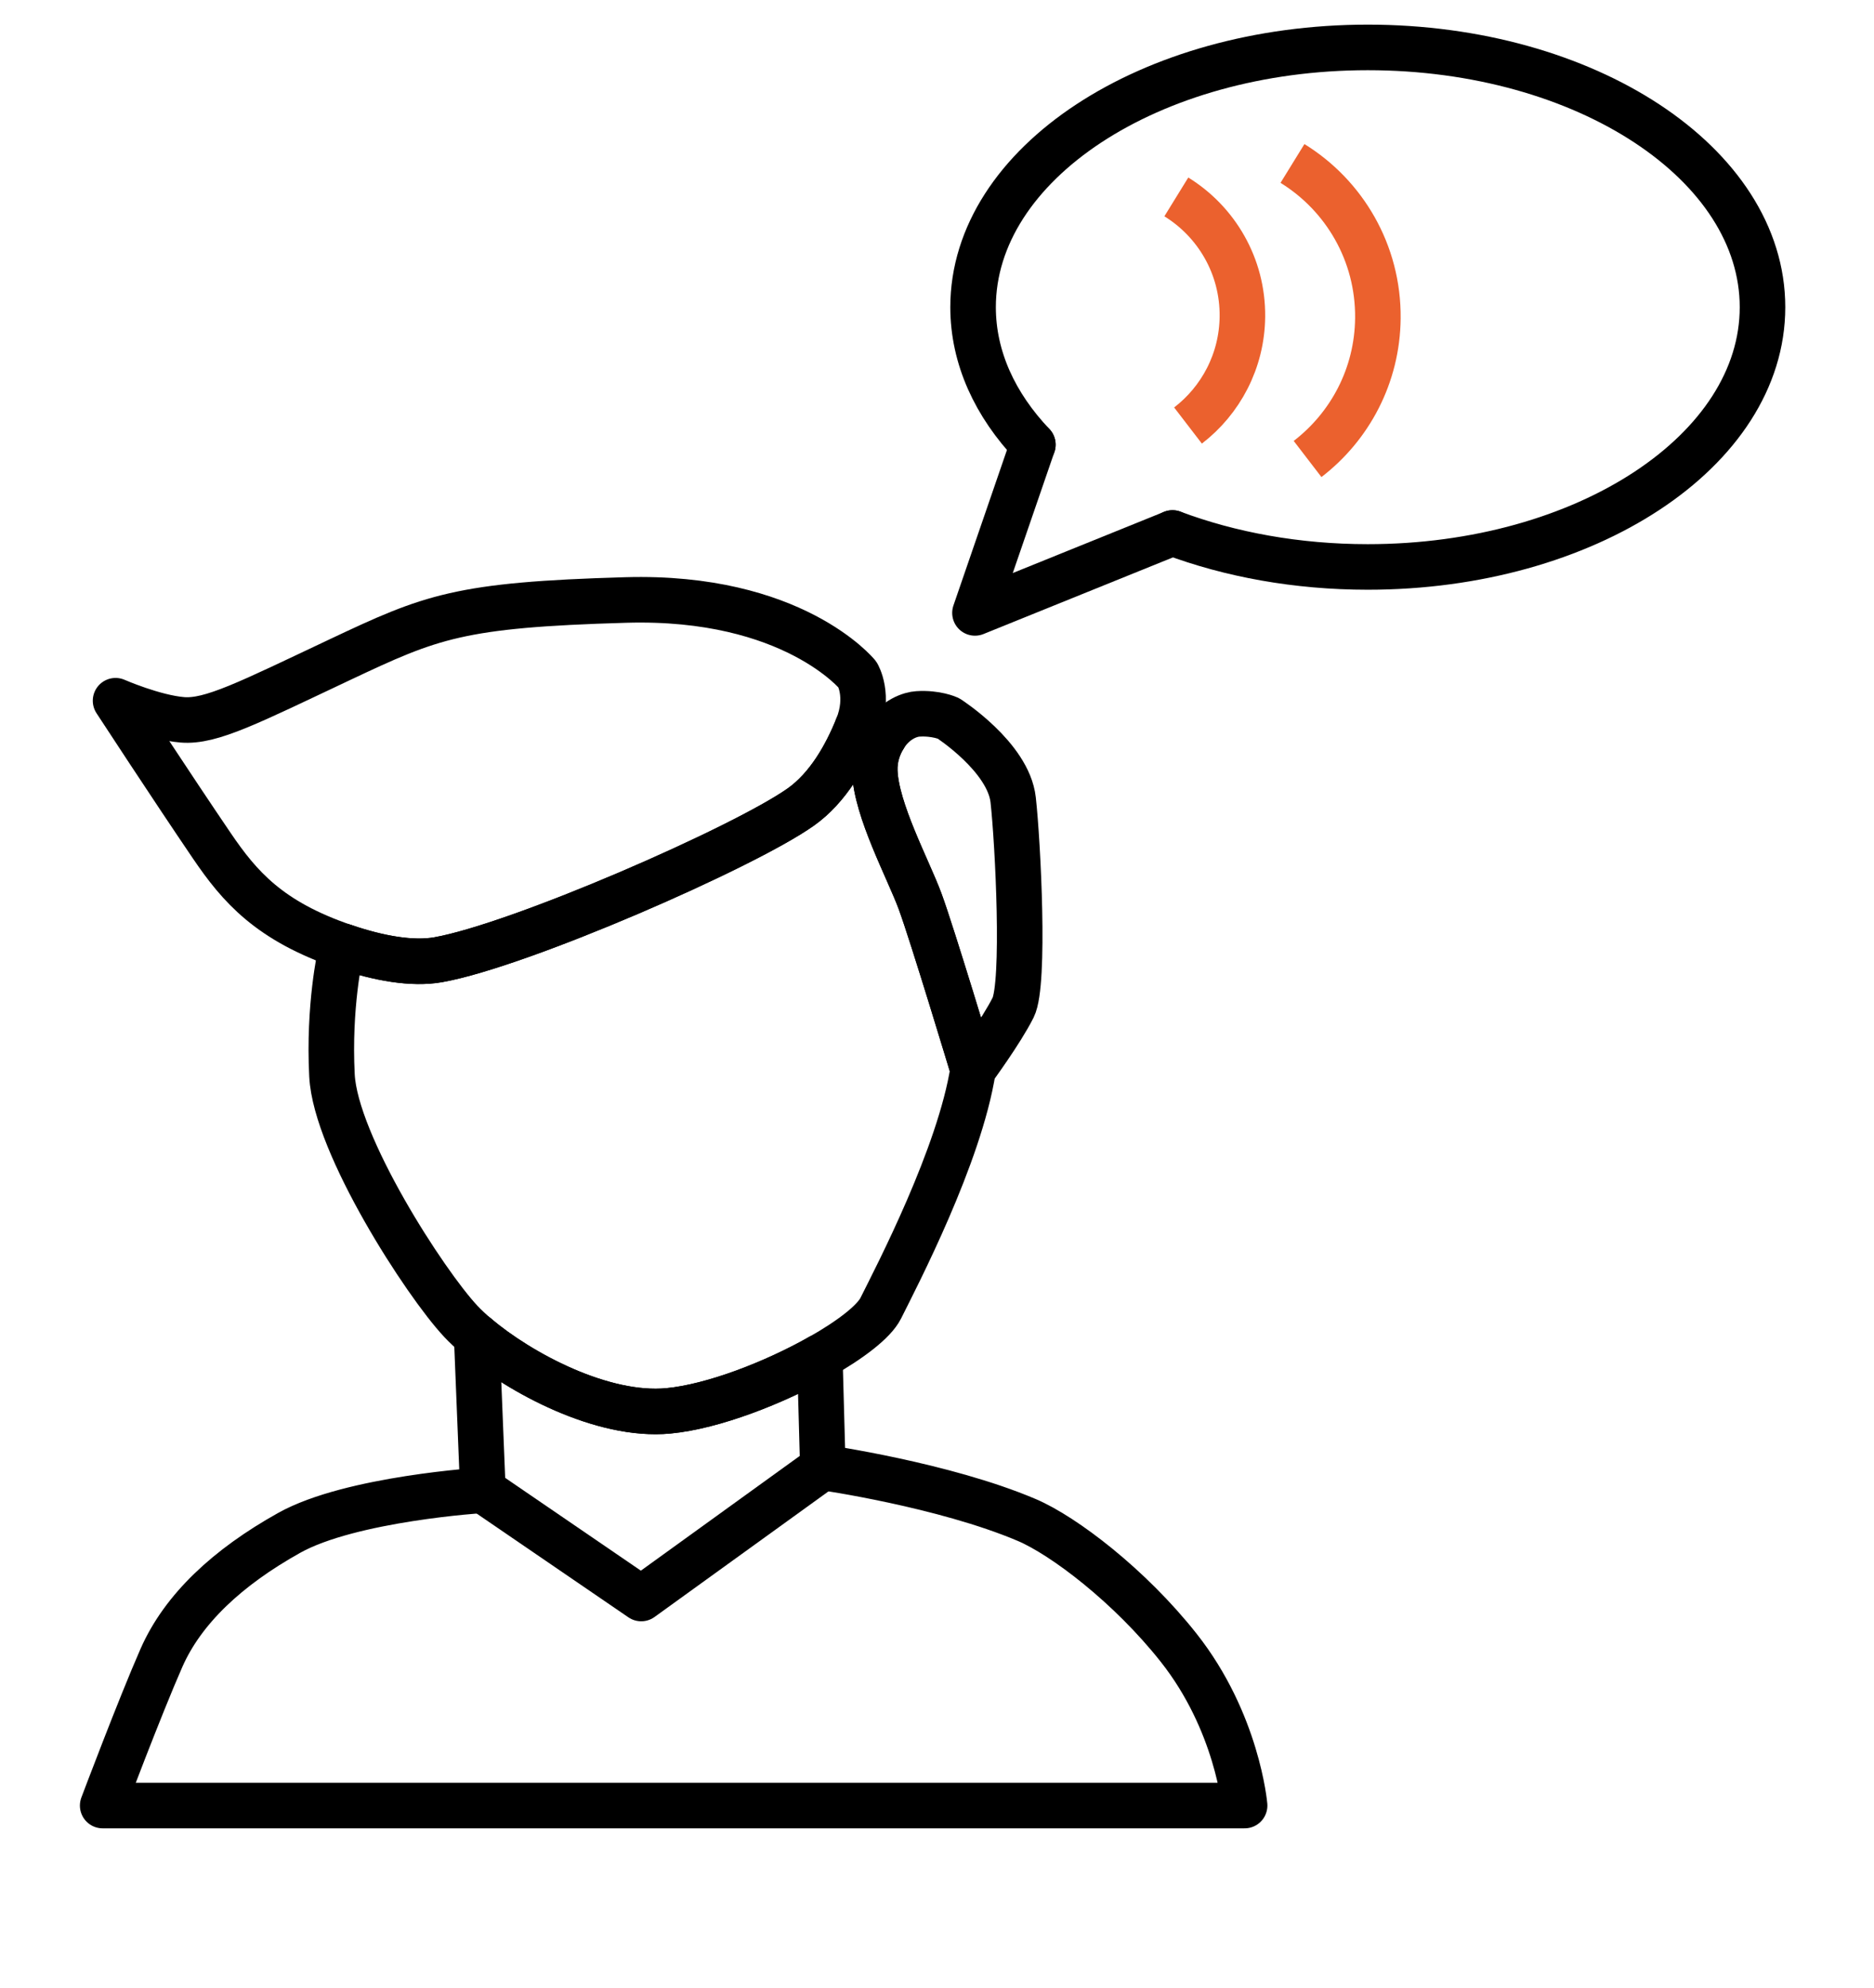 <?xml version="1.0" encoding="utf-8"?>
<!-- Generator: Adobe Illustrator 23.0.1, SVG Export Plug-In . SVG Version: 6.00 Build 0)  -->
<svg version="1.1" id="Vrstva_1" xmlns="http://www.w3.org/2000/svg" xmlns:xlink="http://www.w3.org/1999/xlink" x="0px" y="0px"
	 viewBox="0 0 576 610.72" style="enable-background:new 0 0 576 610.72;" xml:space="preserve">
<style type="text/css">
	.st0{fill:none;stroke:#EB612E;stroke-width:14;stroke-miterlimit:10;}
	.st1{fill:none;stroke:#000000;stroke-width:14;stroke-linecap:round;stroke-linejoin:round;stroke-miterlimit:10;}
</style>
<g>
	<path class="st0" d="M365.15,130.74c10.05-7.72,16.59-19.81,16.72-33.47c0.15-15.52-8-29.18-20.31-36.77"/>
</g>
<g>
	<path class="st0" d="M401.9,141.02c13-9.98,21.45-25.61,21.61-43.27c0.19-20.06-10.34-37.72-26.25-47.53"/>
</g>
<g>
	<path class="st1" d="M252,416.93c9.41-5.31,16.64-10.86,18.71-14.99c4.83-9.67,24.28-46.95,28.38-73.31c0,0-12.61-41.8-16.28-51.71
		c-3.67-9.91-13.49-27.99-13.93-39.98c-0.15-4.13,1.12-7.74,2.92-10.64c-2.06-0.92-4.85-1.9-8.23-2.93
		c-3.52,8.76-9.06,18.65-17.42,24.57c-17.6,12.47-86.53,42.53-111.47,46.93c-7.89,1.39-18.13-0.38-28.84-4.02
		c-0.78,1.39-1.23,2.19-1.23,2.19s-3.67,16.13-2.57,37.4c1.1,21.27,28.6,63.8,39.6,75.53c1.35,1.44,3,2.99,4.87,4.57"/>
	<path class="st1" d="M263.56,223.38c3.89-9.68,0-16.11,0-16.11s-19.86-24.4-71.2-22.93c-51.33,1.47-59.81,5.09-87.84,18.31
		c-28.03,13.22-39.67,19.24-48.47,18.51c-8.8-0.73-20.53-5.87-20.53-5.87s17.11,26.21,29.57,44.54
		c8.52,12.53,17.61,23.15,40.73,31.02"/>
	<path class="st1" d="M105.83,290.85c10.71,3.65,20.95,5.42,28.84,4.02c24.93-4.4,93.87-34.47,111.47-46.93
		c8.36-5.92,13.9-15.81,17.42-24.57"/>
	<path class="st1" d="M299.09,328.63L299.09,328.63c0,0,8.65-11.75,12.32-19.09c3.67-7.33,1.47-50.6,0-63.8
		c-1.47-13.2-19.91-25.03-19.91-25.03s-3.75-1.74-9.42-1.37c-2.04,0.13-6.84,1.44-10.28,6.96"/>
	<path class="st1" d="M271.79,226.3c-1.8,2.9-3.07,6.51-2.92,10.64c0.44,11.98,10.27,30.07,13.93,39.98
		c3.67,9.91,16.28,51.71,16.28,51.71c0.25-1.64,0.46-3.24,0.58-4.79"/>
	<path class="st1" d="M146.51,410.54L146.51,410.54l1.91,47.31l48.67,33.27l55.82-40.29l-0.93-33.9
		c-13.97,7.88-32.75,15.22-46.56,16.54C185.18,435.4,159.86,421.83,146.51,410.54z"/>
	<path class="st1" d="M146.51,410.54c13.35,11.28,38.67,24.86,58.93,22.93c13.81-1.31,32.58-8.65,46.56-16.54"/>
</g>
<path class="st1" d="M148.42,457.86c0,0-40.58,2.51-59.54,13.1c-18.96,10.58-32.63,23.37-39.24,38.36s-18.08,45.42-18.08,45.42
	h350.99c0,0-2.21-25.65-20.28-48.5c-14.99-18.96-35.28-34.39-46.68-39.24c-25.48-10.83-62.67-16.15-62.67-16.15"/>
<g>
	<path class="st1" d="M360.38,163.75c17.7,6.64,38.19,10.44,60.03,10.44c67.01,0,121.32-35.73,121.32-79.81
		s-54.32-79.81-121.32-79.81c-67,0-121.32,35.73-121.32,79.81c0,15.51,6.74,29.99,18.38,42.24"/>
	<path class="st1" d="M317.46,136.63l-17.79,51.68l60.71-24.55"/>
</g>
</svg>
